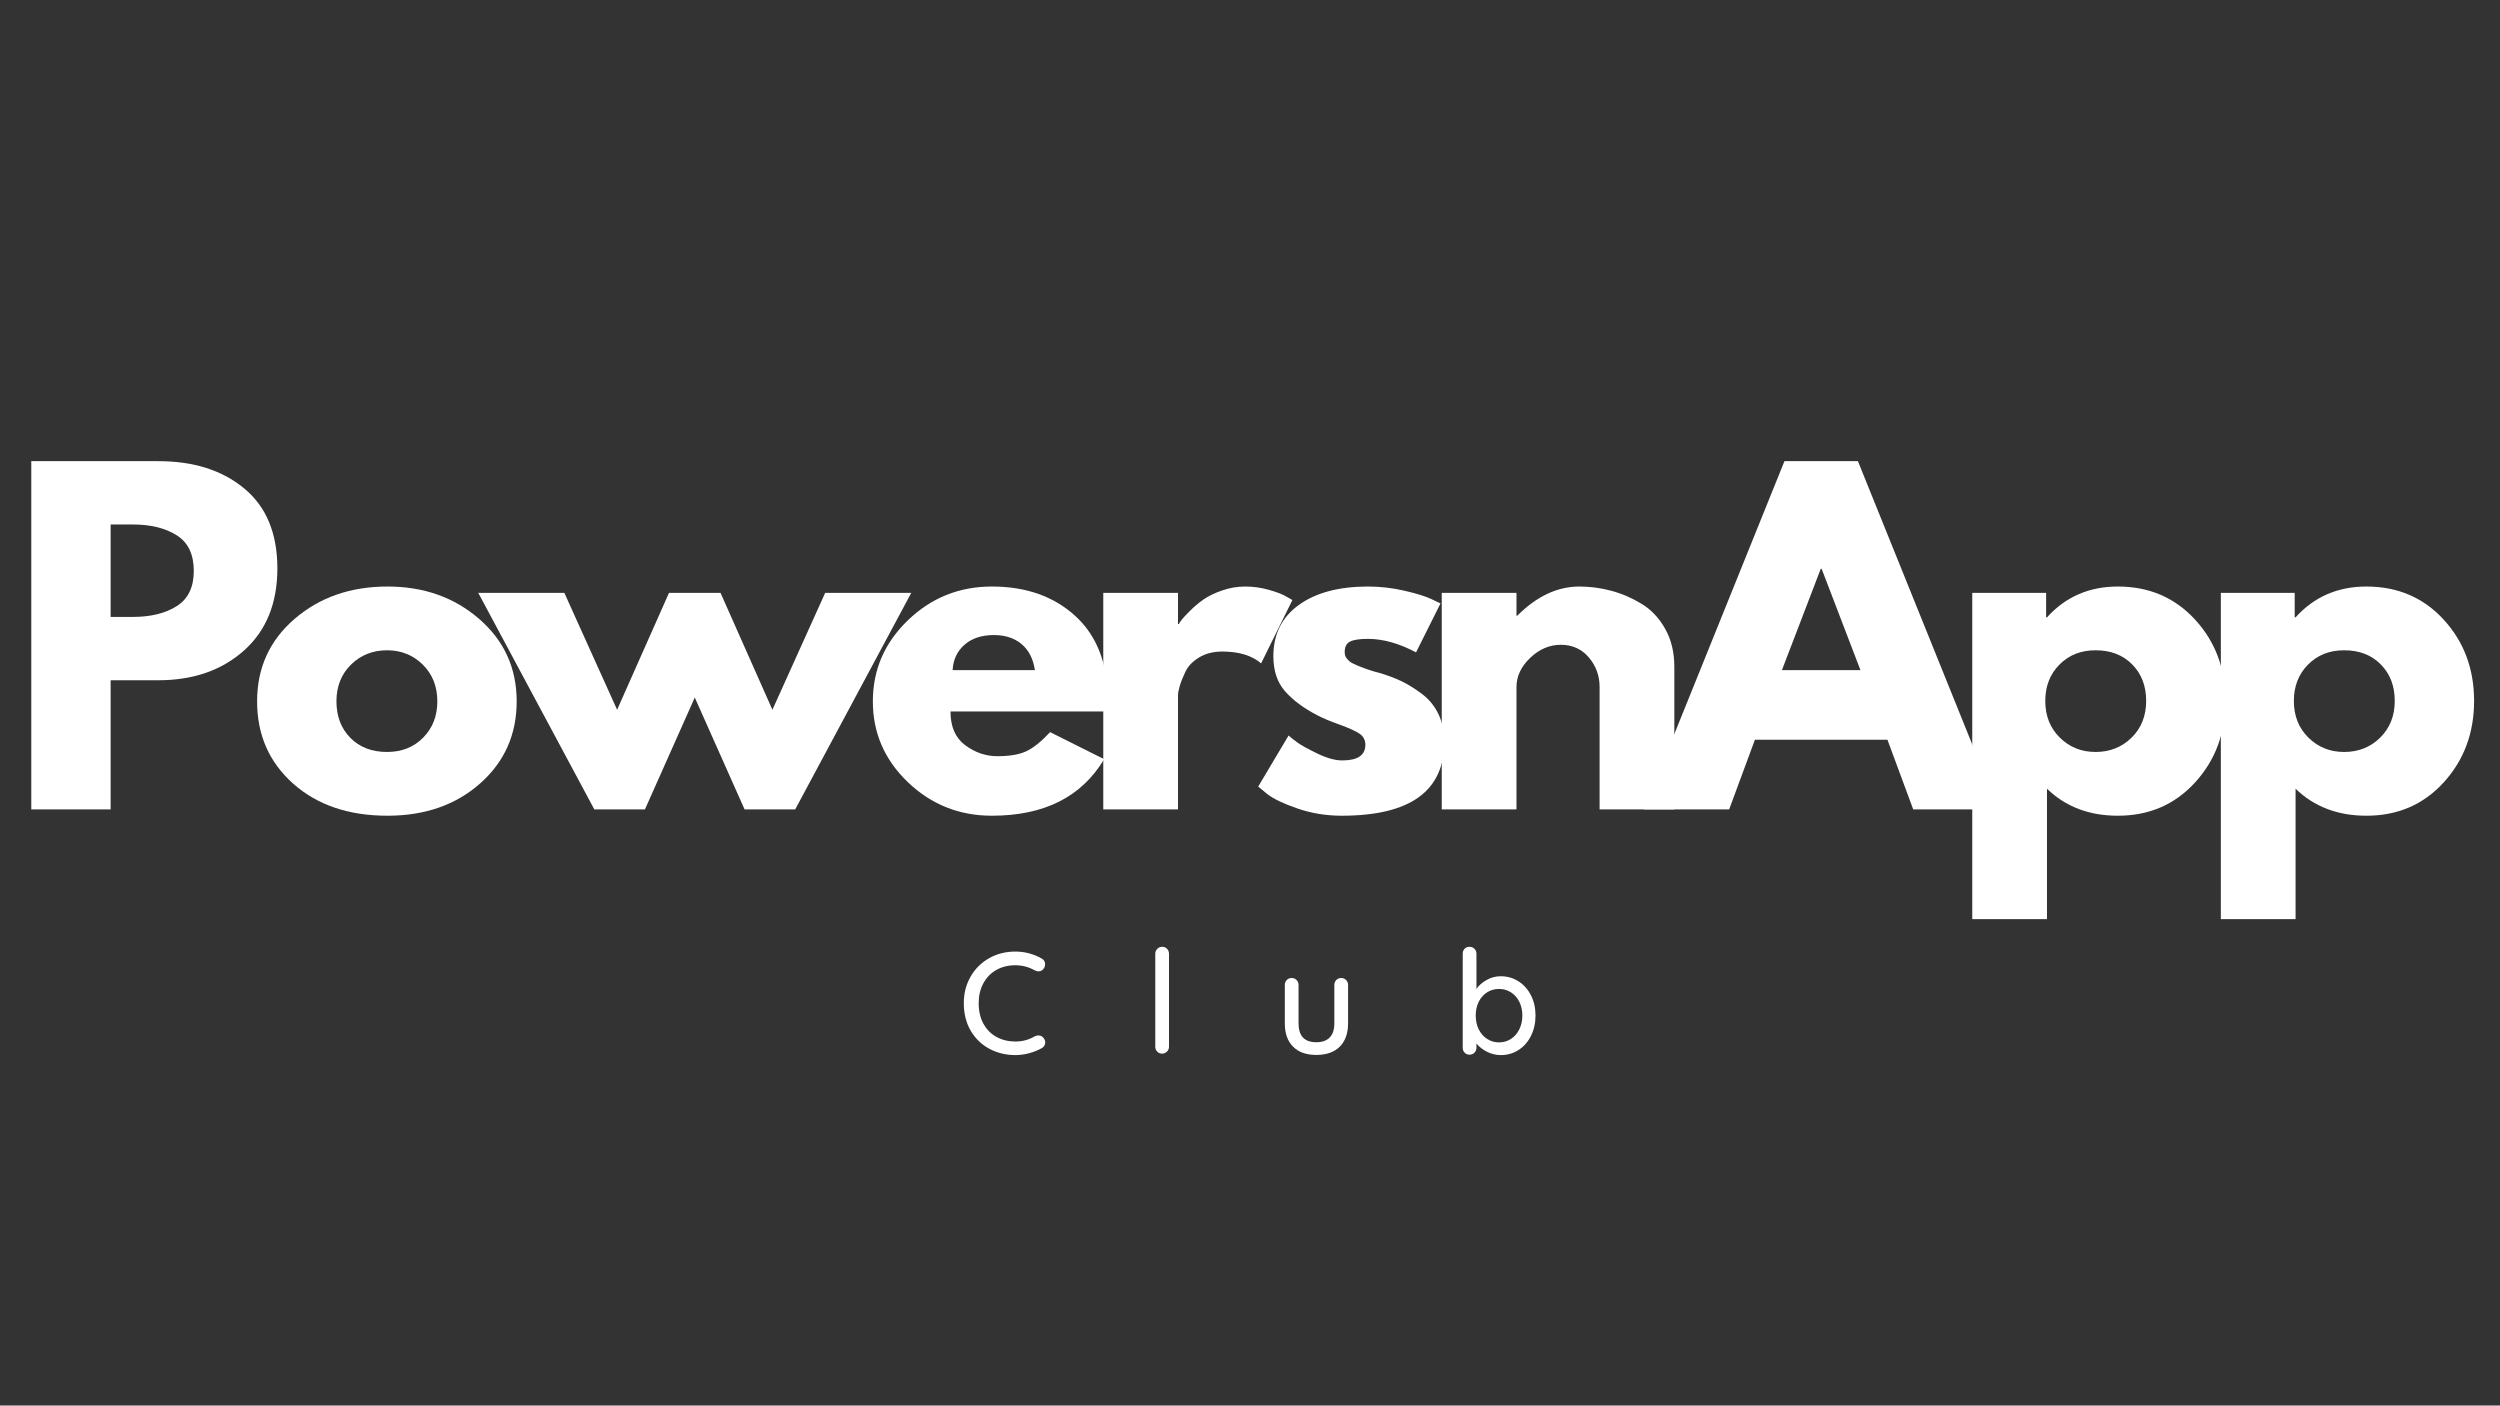 <svg xmlns="http://www.w3.org/2000/svg" xmlns:xlink="http://www.w3.org/1999/xlink" width="1366" zoomAndPan="magnify" viewBox="0 0 1024.5 576" height="768" preserveAspectRatio="xMidYMid meet" version="1.0"><rect x="0" y="0" width="1024.5" height="576" fill="#333333" stroke="none"/><defs><g/></defs><g fill="#ffffff" fill-opacity="1"><g transform="translate(2.445, 331.688)"><g><path d="M 10.375 -142.703 L 62.438 -142.703 C 76.969 -142.703 88.727 -138.953 97.719 -131.453 C 106.719 -123.961 111.219 -113.066 111.219 -98.766 C 111.219 -84.461 106.66 -73.242 97.547 -65.109 C 88.441 -56.984 76.738 -52.922 62.438 -52.922 L 42.891 -52.922 L 42.891 0 L 10.375 0 Z M 42.891 -78.875 L 52.062 -78.875 C 59.32 -78.875 65.285 -80.344 69.953 -83.281 C 74.629 -86.219 76.969 -91.035 76.969 -97.734 C 76.969 -104.535 74.629 -109.406 69.953 -112.344 C 65.285 -115.281 59.32 -116.75 52.062 -116.75 L 42.891 -116.75 Z M 42.891 -78.875 "/></g></g></g><g fill="#ffffff" fill-opacity="1"><g transform="translate(101.374, 331.688)"><g><path d="M 18.766 -10.547 C 8.91 -19.316 3.984 -30.562 3.984 -44.281 C 3.984 -58 9.113 -69.27 19.375 -78.094 C 29.633 -86.914 42.316 -91.328 57.422 -91.328 C 72.297 -91.328 84.836 -86.883 95.047 -78 C 105.254 -69.125 110.359 -57.883 110.359 -44.281 C 110.359 -30.676 105.367 -19.461 95.391 -10.641 C 85.422 -1.816 72.766 2.594 57.422 2.594 C 41.516 2.594 28.629 -1.785 18.766 -10.547 Z M 42.469 -59.328 C 38.488 -55.41 36.5 -50.395 36.5 -44.281 C 36.5 -38.164 38.398 -33.176 42.203 -29.312 C 46.004 -25.457 51.02 -23.531 57.25 -23.531 C 63.25 -23.531 68.18 -25.488 72.047 -29.406 C 75.91 -33.32 77.844 -38.281 77.844 -44.281 C 77.844 -50.395 75.852 -55.41 71.875 -59.328 C 67.895 -63.242 63.02 -65.203 57.25 -65.203 C 51.375 -65.203 46.445 -63.242 42.469 -59.328 Z M 42.469 -59.328 "/></g></g></g><g fill="#ffffff" fill-opacity="1"><g transform="translate(199.439, 331.688)"><g><path d="M 64.859 0 L 44.109 0 L -3.453 -88.734 L 31.828 -88.734 L 53.453 -40.828 L 74.719 -88.734 L 95.828 -88.734 L 117.094 -40.828 L 138.719 -88.734 L 174 -88.734 L 126.438 0 L 105.688 0 L 85.281 -45.844 Z M 64.859 0 "/></g></g></g><g fill="#ffffff" fill-opacity="1"><g transform="translate(353.713, 331.688)"><g><path d="M 100.156 -40.125 L 35.797 -40.125 C 35.797 -33.895 37.812 -29.281 41.844 -26.281 C 45.883 -23.289 50.27 -21.797 55 -21.797 C 59.957 -21.797 63.879 -22.457 66.766 -23.781 C 69.648 -25.102 72.938 -27.727 76.625 -31.656 L 98.766 -20.578 C 89.535 -5.129 74.195 2.594 52.75 2.594 C 39.375 2.594 27.898 -1.988 18.328 -11.156 C 8.766 -20.32 3.984 -31.363 3.984 -44.281 C 3.984 -57.195 8.766 -68.266 18.328 -77.484 C 27.898 -86.711 39.375 -91.328 52.75 -91.328 C 66.82 -91.328 78.27 -87.258 87.094 -79.125 C 95.914 -71 100.328 -59.383 100.328 -44.281 C 100.328 -42.207 100.27 -40.82 100.156 -40.125 Z M 36.672 -57.078 L 70.391 -57.078 C 69.703 -61.691 67.891 -65.238 64.953 -67.719 C 62.016 -70.195 58.238 -71.438 53.625 -71.438 C 48.551 -71.438 44.516 -70.109 41.516 -67.453 C 38.516 -64.805 36.898 -61.348 36.672 -57.078 Z M 36.672 -57.078 "/></g></g></g><g fill="#ffffff" fill-opacity="1"><g transform="translate(441.746, 331.688)"><g><path d="M 10.375 0 L 10.375 -88.734 L 41 -88.734 L 41 -75.938 L 41.344 -75.938 C 41.57 -76.395 41.945 -76.969 42.469 -77.656 C 42.988 -78.352 44.113 -79.566 45.844 -81.297 C 47.57 -83.023 49.414 -84.582 51.375 -85.969 C 53.332 -87.352 55.867 -88.594 58.984 -89.688 C 62.098 -90.781 65.27 -91.328 68.5 -91.328 C 71.844 -91.328 75.129 -90.863 78.359 -89.938 C 81.586 -89.02 83.953 -88.098 85.453 -87.172 L 87.875 -85.797 L 75.062 -59.844 C 71.258 -63.07 65.957 -64.688 59.156 -64.688 C 55.469 -64.688 52.297 -63.879 49.641 -62.266 C 46.984 -60.648 45.109 -58.688 44.016 -56.375 C 42.922 -54.07 42.145 -52.113 41.688 -50.5 C 41.227 -48.883 41 -47.617 41 -46.703 L 41 0 Z M 10.375 0 "/></g></g></g><g fill="#ffffff" fill-opacity="1"><g transform="translate(511.619, 331.688)"><g><path d="M 48.953 -91.328 C 54.023 -91.328 59.039 -90.75 64 -89.594 C 68.957 -88.445 72.645 -87.297 75.062 -86.141 L 78.703 -84.406 L 68.672 -64.344 C 61.754 -68.031 55.18 -69.875 48.953 -69.875 C 45.492 -69.875 43.039 -69.5 41.594 -68.75 C 40.156 -68 39.438 -66.586 39.438 -64.516 C 39.438 -64.055 39.492 -63.594 39.609 -63.125 C 39.723 -62.664 39.953 -62.234 40.297 -61.828 C 40.648 -61.43 40.969 -61.086 41.25 -60.797 C 41.539 -60.504 42.031 -60.188 42.719 -59.844 C 43.414 -59.5 43.961 -59.238 44.359 -59.062 C 44.766 -58.895 45.426 -58.633 46.344 -58.281 C 47.27 -57.938 47.961 -57.676 48.422 -57.5 C 48.891 -57.332 49.672 -57.078 50.766 -56.734 C 51.859 -56.391 52.695 -56.16 53.281 -56.047 C 56.852 -55.004 59.961 -53.848 62.609 -52.578 C 65.266 -51.316 68.062 -49.586 71 -47.391 C 73.945 -45.203 76.223 -42.438 77.828 -39.094 C 79.441 -35.75 80.25 -31.941 80.25 -27.672 C 80.25 -7.492 66.238 2.594 38.219 2.594 C 31.883 2.594 25.863 1.613 20.156 -0.344 C 14.445 -2.301 10.32 -4.266 7.781 -6.234 L 3.984 -9.344 L 16.438 -30.266 C 17.352 -29.461 18.562 -28.508 20.062 -27.406 C 21.562 -26.312 24.27 -24.812 28.188 -22.906 C 32.113 -21.008 35.52 -20.062 38.406 -20.062 C 44.738 -20.062 47.906 -22.195 47.906 -26.469 C 47.906 -28.426 47.098 -29.953 45.484 -31.047 C 43.867 -32.141 41.129 -33.379 37.266 -34.766 C 33.41 -36.148 30.383 -37.422 28.188 -38.578 C 22.656 -41.453 18.273 -44.707 15.047 -48.344 C 11.816 -51.977 10.203 -56.789 10.203 -62.781 C 10.203 -71.781 13.691 -78.785 20.672 -83.797 C 27.648 -88.816 37.078 -91.328 48.953 -91.328 Z M 48.953 -91.328 "/></g></g></g><g fill="#ffffff" fill-opacity="1"><g transform="translate(580.454, 331.688)"><g><path d="M 10.375 0 L 10.375 -88.734 L 41 -88.734 L 41 -79.391 L 41.344 -79.391 C 49.301 -87.348 57.773 -91.328 66.766 -91.328 C 71.148 -91.328 75.504 -90.75 79.828 -89.594 C 84.148 -88.445 88.301 -86.66 92.281 -84.234 C 96.258 -81.816 99.488 -78.383 101.969 -73.938 C 104.445 -69.5 105.688 -64.344 105.688 -58.469 L 105.688 0 L 75.062 0 L 75.062 -50.156 C 75.062 -54.77 73.594 -58.805 70.656 -62.266 C 67.719 -65.723 63.883 -67.453 59.156 -67.453 C 54.539 -67.453 50.359 -65.664 46.609 -62.094 C 42.867 -58.52 41 -54.539 41 -50.156 L 41 0 Z M 10.375 0 "/></g></g></g><g fill="#ffffff" fill-opacity="1"><g transform="translate(678.519, 331.688)"><g><path d="M 82.859 -142.703 L 140.453 0 L 105.516 0 L 94.953 -28.547 L 40.641 -28.547 L 30.094 0 L -4.844 0 L 52.75 -142.703 Z M 83.891 -57.078 L 67.984 -98.594 L 67.625 -98.594 L 51.719 -57.078 Z M 83.891 -57.078 "/></g></g></g><g fill="#ffffff" fill-opacity="1"><g transform="translate(797.857, 331.688)"><g><path d="M 101.703 -77.75 C 110.004 -68.695 114.156 -57.598 114.156 -44.453 C 114.156 -31.305 110.004 -20.176 101.703 -11.062 C 93.398 -1.957 82.848 2.594 70.047 2.594 C 58.285 2.594 48.602 -1.094 41 -8.469 L 41 44.969 L 10.375 44.969 L 10.375 -88.734 L 40.641 -88.734 L 40.641 -78.703 L 41 -78.703 C 48.602 -87.117 58.285 -91.328 70.047 -91.328 C 82.848 -91.328 93.398 -86.801 101.703 -77.75 Z M 75.672 -29.406 C 79.648 -33.32 81.641 -38.336 81.641 -44.453 C 81.641 -50.566 79.734 -55.551 75.922 -59.406 C 72.117 -63.27 67.109 -65.203 60.891 -65.203 C 54.891 -65.203 49.957 -63.242 46.094 -59.328 C 42.227 -55.41 40.297 -50.453 40.297 -44.453 C 40.297 -38.336 42.285 -33.32 46.266 -29.406 C 50.242 -25.488 55.117 -23.531 60.891 -23.531 C 66.766 -23.531 71.691 -25.488 75.672 -29.406 Z M 75.672 -29.406 "/></g></g></g><g fill="#ffffff" fill-opacity="1"><g transform="translate(899.726, 331.688)"><g><path d="M 101.703 -77.75 C 110.004 -68.695 114.156 -57.598 114.156 -44.453 C 114.156 -31.305 110.004 -20.176 101.703 -11.062 C 93.398 -1.957 82.848 2.594 70.047 2.594 C 58.285 2.594 48.602 -1.094 41 -8.469 L 41 44.969 L 10.375 44.969 L 10.375 -88.734 L 40.641 -88.734 L 40.641 -78.703 L 41 -78.703 C 48.602 -87.117 58.285 -91.328 70.047 -91.328 C 82.848 -91.328 93.398 -86.801 101.703 -77.75 Z M 75.672 -29.406 C 79.648 -33.32 81.641 -38.336 81.641 -44.453 C 81.641 -50.566 79.734 -55.551 75.922 -59.406 C 72.117 -63.27 67.109 -65.203 60.891 -65.203 C 54.891 -65.203 49.957 -63.242 46.094 -59.328 C 42.227 -55.41 40.297 -50.453 40.297 -44.453 C 40.297 -38.336 42.285 -33.32 46.266 -29.406 C 50.242 -25.488 55.117 -23.531 60.891 -23.531 C 66.766 -23.531 71.691 -25.488 75.672 -29.406 Z M 75.672 -29.406 "/></g></g></g><g fill="#000000" fill-opacity="1"><g transform="translate(1001.602, 331.688)"><g/></g></g><g fill="#ffffff" fill-opacity="1"><g transform="translate(392.422, 431.782)"><g><path d="M 34.438 -39 C 35.383 -38.477 35.859 -37.688 35.859 -36.625 C 35.859 -35.914 35.617 -35.266 35.141 -34.672 C 34.672 -34.047 34.023 -33.734 33.203 -33.734 C 32.641 -33.734 32.102 -33.867 31.594 -34.141 C 29.145 -35.523 26.504 -36.219 23.672 -36.219 C 20.711 -36.219 18.098 -35.566 15.828 -34.266 C 13.555 -32.961 11.789 -31.133 10.531 -28.781 C 9.27 -26.438 8.641 -23.742 8.641 -20.703 C 8.641 -17.43 9.289 -14.613 10.594 -12.25 C 11.895 -9.883 13.688 -8.078 15.969 -6.828 C 18.258 -5.586 20.828 -4.969 23.672 -4.969 C 26.586 -4.969 29.227 -5.676 31.594 -7.094 C 32.07 -7.332 32.586 -7.453 33.141 -7.453 C 34.004 -7.453 34.691 -7.117 35.203 -6.453 C 35.68 -5.859 35.922 -5.227 35.922 -4.562 C 35.922 -4.082 35.789 -3.633 35.531 -3.219 C 35.27 -2.812 34.926 -2.488 34.5 -2.25 C 32.957 -1.383 31.227 -0.691 29.312 -0.172 C 27.406 0.336 25.523 0.594 23.672 0.594 C 19.836 0.594 16.312 -0.254 13.094 -1.953 C 9.883 -3.648 7.32 -6.113 5.406 -9.344 C 3.5 -12.582 2.547 -16.367 2.547 -20.703 C 2.547 -24.691 3.461 -28.289 5.297 -31.5 C 7.129 -34.719 9.648 -37.242 12.859 -39.078 C 16.078 -40.91 19.68 -41.828 23.672 -41.828 C 27.492 -41.828 31.082 -40.883 34.438 -39 Z M 34.438 -39 "/></g></g></g><g fill="#ffffff" fill-opacity="1"><g transform="translate(468.76, 431.782)"><g><path d="M 10.297 -2.844 C 10.297 -2.051 10.02 -1.379 9.469 -0.828 C 8.914 -0.273 8.242 0 7.453 0 C 6.66 0 6 -0.273 5.469 -0.828 C 4.938 -1.379 4.672 -2.051 4.672 -2.844 L 4.672 -40.953 C 4.672 -41.734 4.945 -42.398 5.5 -42.953 C 6.051 -43.504 6.723 -43.781 7.516 -43.781 C 8.305 -43.781 8.969 -43.504 9.5 -42.953 C 10.031 -42.398 10.297 -41.734 10.297 -40.953 Z M 10.297 -2.844 "/></g></g></g><g fill="#ffffff" fill-opacity="1"><g transform="translate(522.316, 431.782)"><g><path d="M 27.281 -31 C 28.102 -31 28.781 -30.723 29.312 -30.172 C 29.852 -29.617 30.125 -28.953 30.125 -28.172 L 30.125 -12.422 C 30.125 -8.316 28.988 -5.129 26.719 -2.859 C 24.445 -0.598 21.238 0.531 17.094 0.531 C 13 0.531 9.828 -0.598 7.578 -2.859 C 5.328 -5.129 4.203 -8.316 4.203 -12.422 L 4.203 -28.172 C 4.203 -28.953 4.469 -29.617 5 -30.172 C 5.531 -30.723 6.191 -31 6.984 -31 C 7.805 -31 8.484 -30.723 9.016 -30.172 C 9.555 -29.617 9.828 -28.953 9.828 -28.172 L 9.828 -12.422 C 9.828 -7.254 12.25 -4.672 17.094 -4.672 C 19.5 -4.672 21.332 -5.32 22.594 -6.625 C 23.863 -7.926 24.5 -9.859 24.5 -12.422 L 24.5 -28.172 C 24.5 -28.953 24.766 -29.617 25.297 -30.172 C 25.828 -30.723 26.488 -31 27.281 -31 Z M 27.281 -31 "/></g></g></g><g fill="#ffffff" fill-opacity="1"><g transform="translate(595.223, 431.782)"><g><path d="M 19.766 -31.719 C 22.441 -31.719 24.863 -31.023 27.031 -29.641 C 29.207 -28.266 30.914 -26.352 32.156 -23.906 C 33.406 -21.457 34.031 -18.695 34.031 -15.625 C 34.031 -12.539 33.406 -9.754 32.156 -7.266 C 30.914 -4.785 29.207 -2.852 27.031 -1.469 C 24.863 -0.094 22.477 0.594 19.875 0.594 C 17.832 0.594 15.922 0.141 14.141 -0.766 C 12.367 -1.672 10.93 -2.797 9.828 -4.141 L 9.828 -2.422 C 9.828 -1.641 9.555 -0.969 9.016 -0.406 C 8.484 0.145 7.805 0.422 6.984 0.422 C 6.191 0.422 5.531 0.156 5 -0.375 C 4.469 -0.914 4.203 -1.598 4.203 -2.422 L 4.203 -40.953 C 4.203 -41.773 4.457 -42.453 4.969 -42.984 C 5.477 -43.516 6.148 -43.781 6.984 -43.781 C 7.805 -43.781 8.484 -43.504 9.016 -42.953 C 9.555 -42.398 9.828 -41.734 9.828 -40.953 L 9.828 -26.516 C 10.773 -27.93 12.156 -29.148 13.969 -30.172 C 15.781 -31.203 17.711 -31.719 19.766 -31.719 Z M 19.109 -4.609 C 20.922 -4.609 22.555 -5.094 24.016 -6.062 C 25.484 -7.031 26.617 -8.352 27.422 -10.031 C 28.234 -11.707 28.641 -13.57 28.641 -15.625 C 28.641 -17.676 28.234 -19.531 27.422 -21.188 C 26.617 -22.844 25.484 -24.145 24.016 -25.094 C 22.555 -26.039 20.922 -26.516 19.109 -26.516 C 17.254 -26.516 15.598 -26.039 14.141 -25.094 C 12.68 -24.145 11.547 -22.848 10.734 -21.203 C 9.93 -19.566 9.531 -17.707 9.531 -15.625 C 9.531 -13.531 9.93 -11.656 10.734 -10 C 11.547 -8.344 12.68 -7.031 14.141 -6.062 C 15.598 -5.094 17.254 -4.609 19.109 -4.609 Z M 19.109 -4.609 "/></g></g></g></svg>